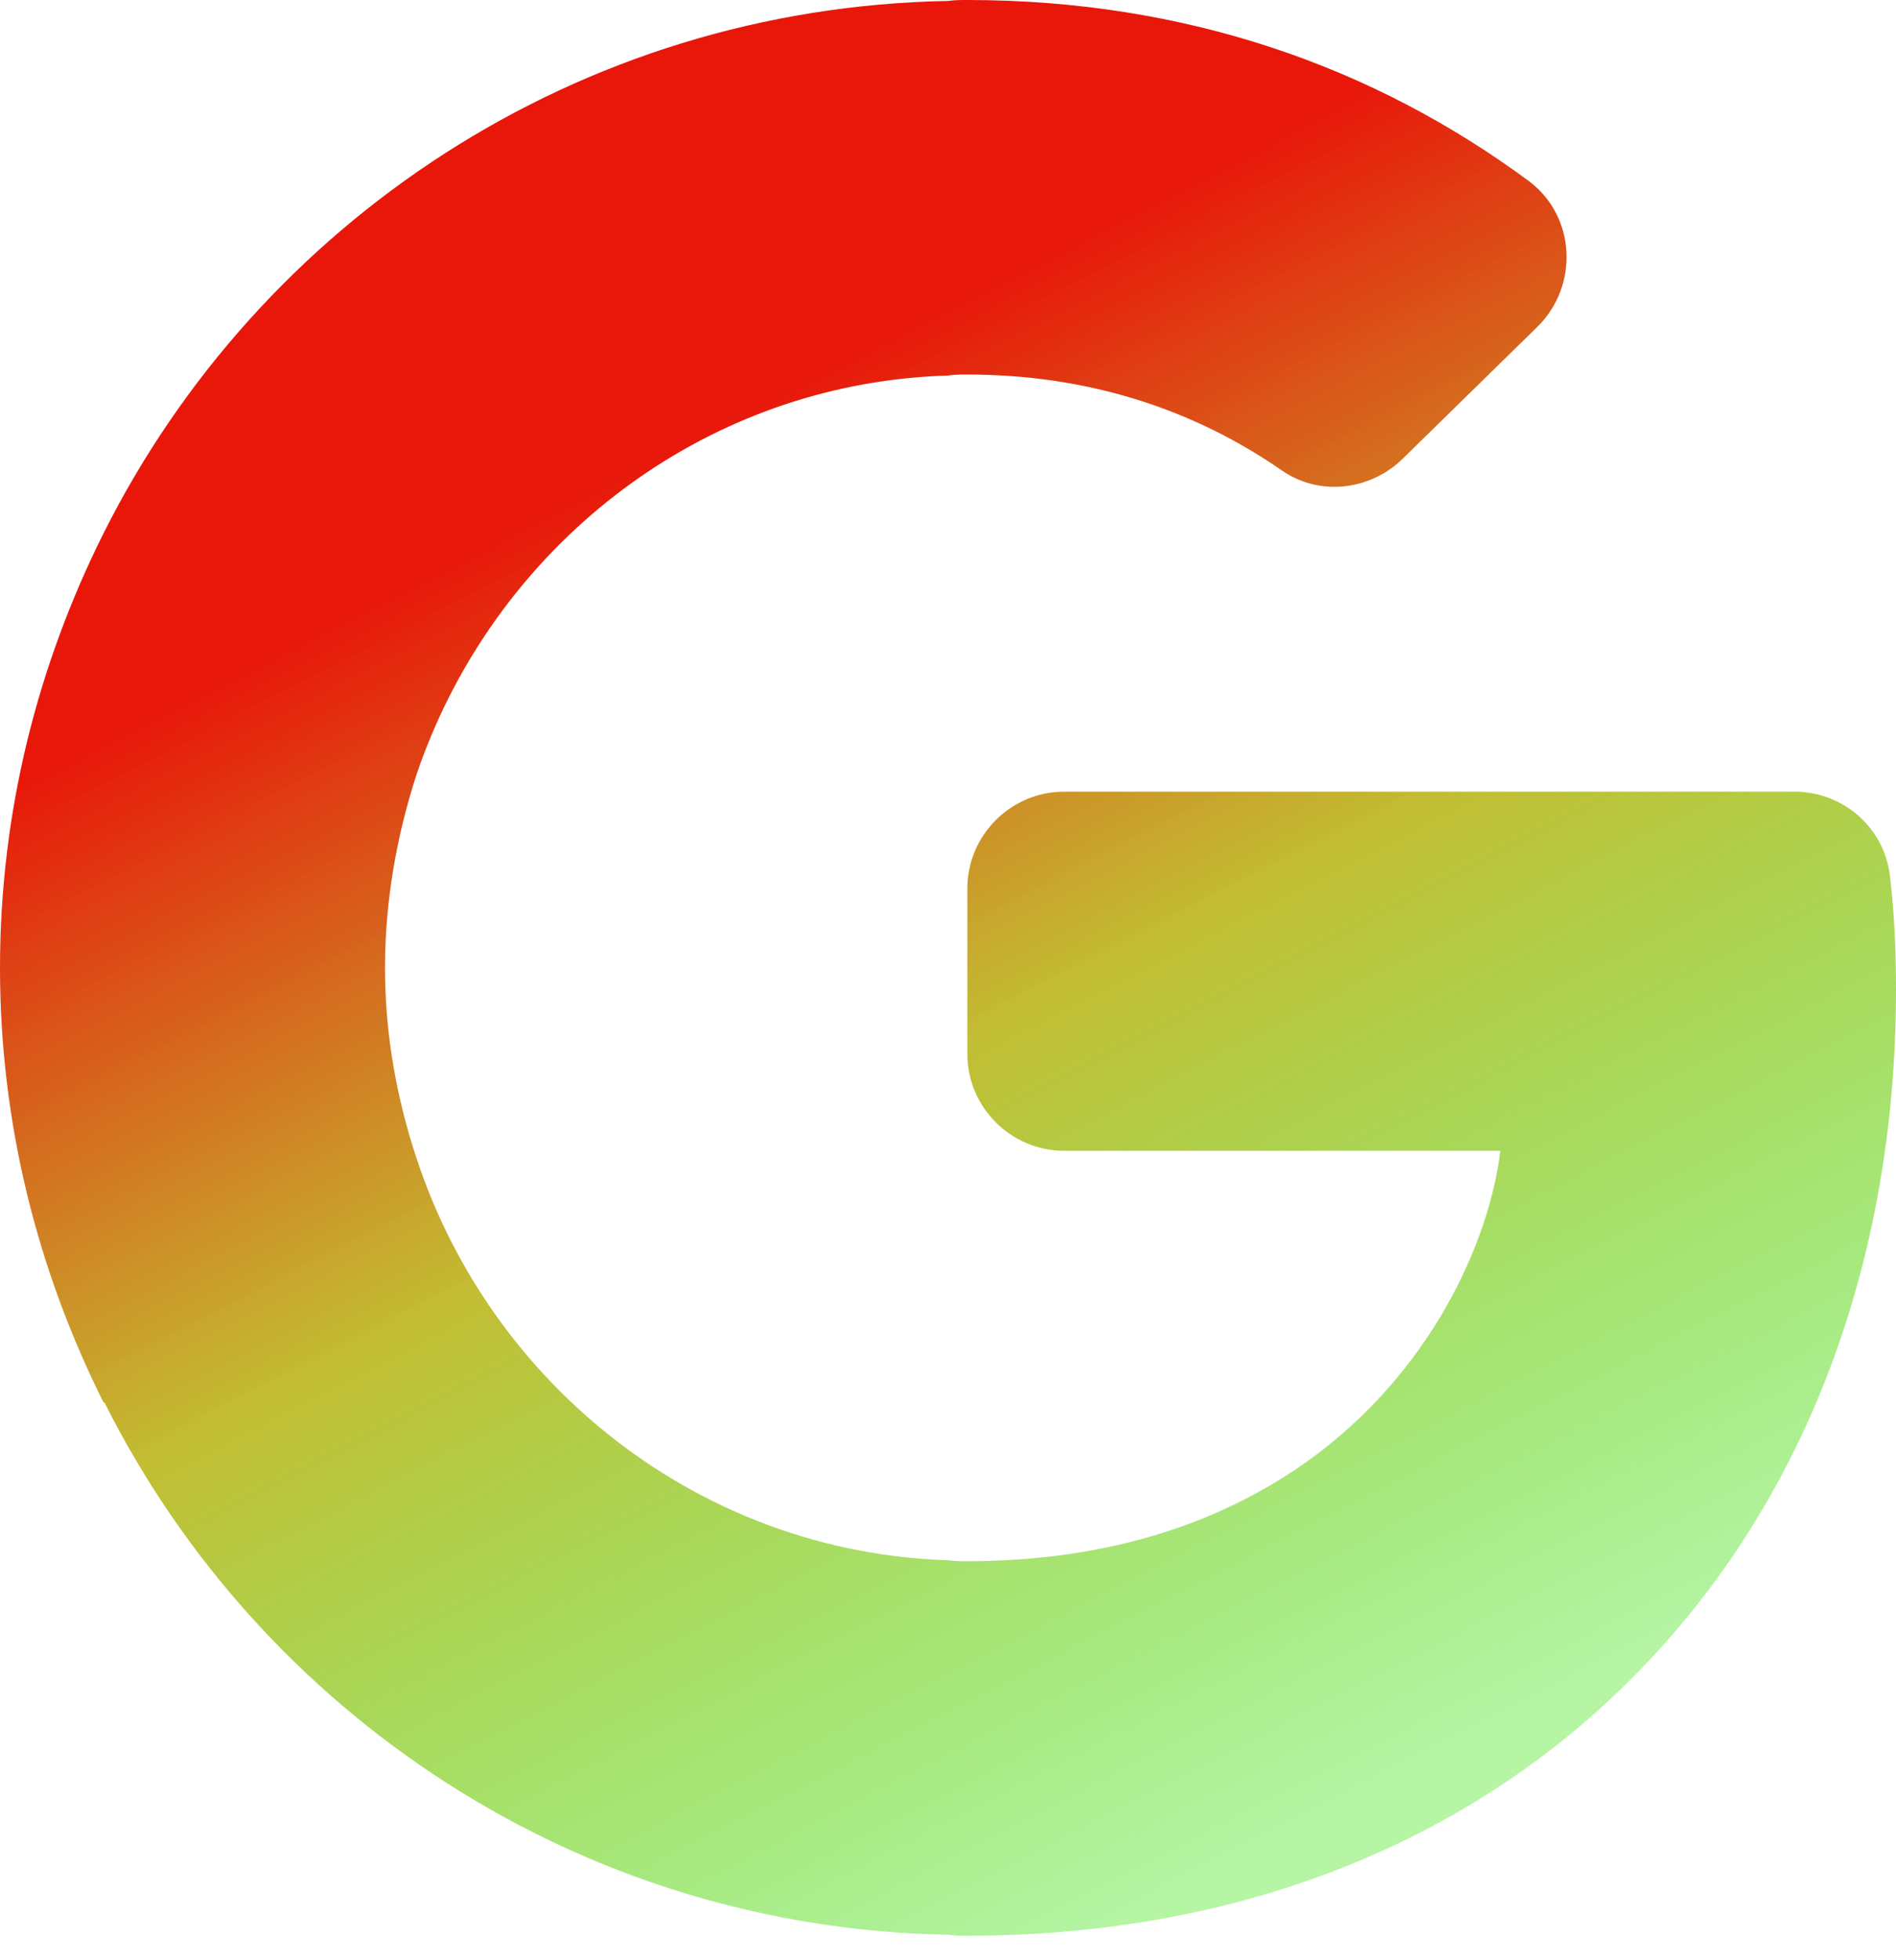 <svg width="30" height="31" viewBox="0 0 30 31" fill="none" xmlns="http://www.w3.org/2000/svg">
<path d="M29.908 13.883C29.832 13.102 29.174 12.52 28.393 12.52H16.837C15.995 12.52 15.306 13.209 15.306 14.051V16.668C15.306 17.51 15.995 18.199 16.837 18.199H23.74C23.571 19.607 22.653 21.735 20.617 23.158C19.316 24.061 17.587 24.689 15.306 24.689C15.199 24.689 15.107 24.689 15 24.674C11.097 24.551 7.791 21.934 6.597 18.337C6.276 17.372 6.092 16.362 6.092 15.306C6.092 14.25 6.276 13.225 6.582 12.275C6.673 12 6.781 11.725 6.903 11.449C8.311 8.281 11.388 6.046 15 5.939C15.092 5.923 15.199 5.923 15.306 5.923C17.495 5.923 19.133 6.643 20.281 7.439C20.878 7.852 21.674 7.76 22.194 7.255L24.321 5.173C24.995 4.515 24.934 3.398 24.168 2.847C21.735 1.056 18.765 0 15.306 0C15.199 0 15.107 1.53127e-05 15 0.015C9.138 0.122 4.102 3.52 1.638 8.434C0.597 10.515 0 12.842 0 15.306C0 17.77 0.597 20.097 1.638 22.179H1.653C4.117 27.092 9.153 30.49 15 30.597C15.107 30.612 15.199 30.612 15.306 30.612C19.439 30.612 22.913 29.25 25.439 26.908C28.332 24.23 30 20.311 30 15.643C30 14.985 29.969 14.418 29.908 13.883Z" fill="url(#paint0_linear_660_15786)"/>
<defs>
<linearGradient id="paint0_linear_660_15786" x1="6.538" y1="5" x2="19.231" y2="29.615" gradientUnits="userSpaceOnUse">
<stop offset="0.132" stop-color="#E8170A"/>
<stop offset="0.51" stop-color="#C1BB2C" stop-opacity="0.97"/>
<stop offset="1" stop-color="#35E209" stop-opacity="0.37"/>
</linearGradient>
</defs>
</svg>
